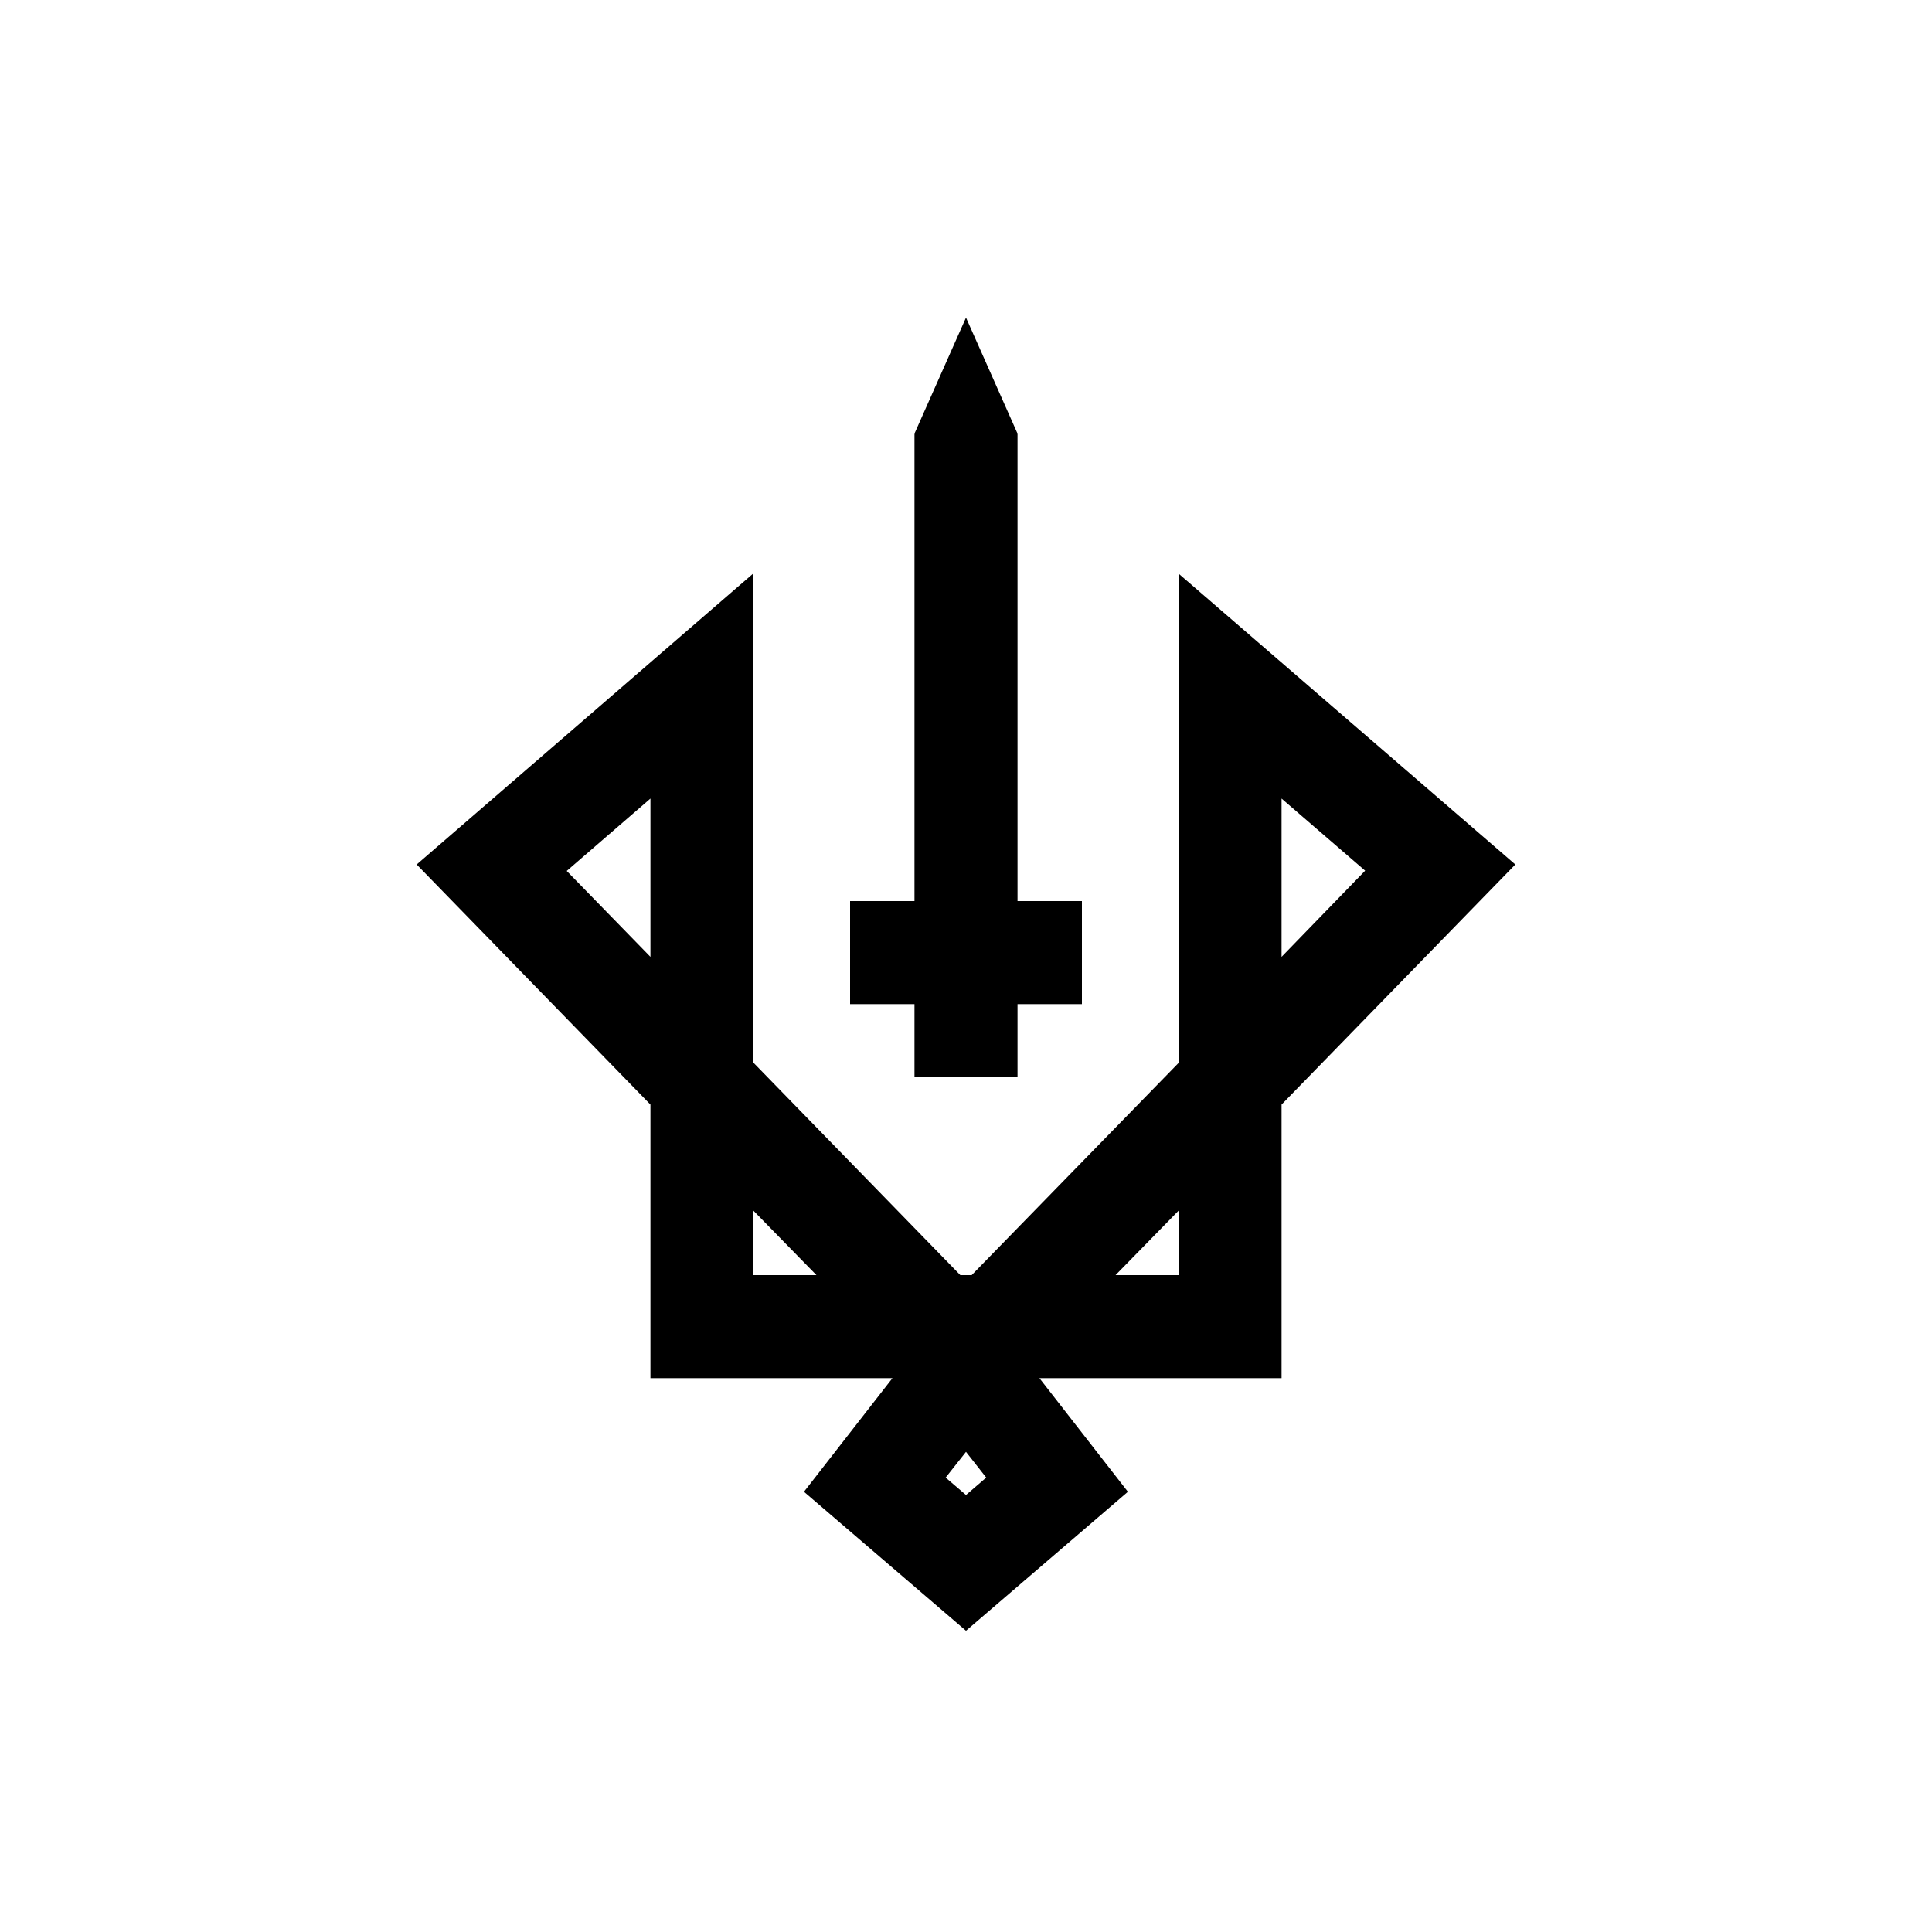 <svg id="Symbols" xmlns="http://www.w3.org/2000/svg" viewBox="0 0 150 150"><title>ruevit-bold</title><path d="M91.5,44.53v38L75.44,99h-.88L58.5,82.51v-38L32.35,67.12,50.5,85.76V107H69.29l-6.87,8.82L75,126.61l12.57-10.79L80.7,107H99.5V85.76l18.15-18.64Zm-41,29.76L44,67.62,50.5,62ZM58.5,99V94l4.89,5ZM75,116.07l-1.58-1.35,1.58-2,1.57,2ZM91.5,99H86.61l4.89-5Zm8-37,6.49,5.6L99.5,74.29Z"/><polygon points="71 83.62 79 83.62 79 77.96 84 77.96 84 69.96 79 69.96 79 33.62 78.98 33.62 77 29.16 75 24.66 73 29.16 71.02 33.62 71 33.62 71 69.96 66 69.96 66 77.96 71 77.96 71 83.62"/></svg>